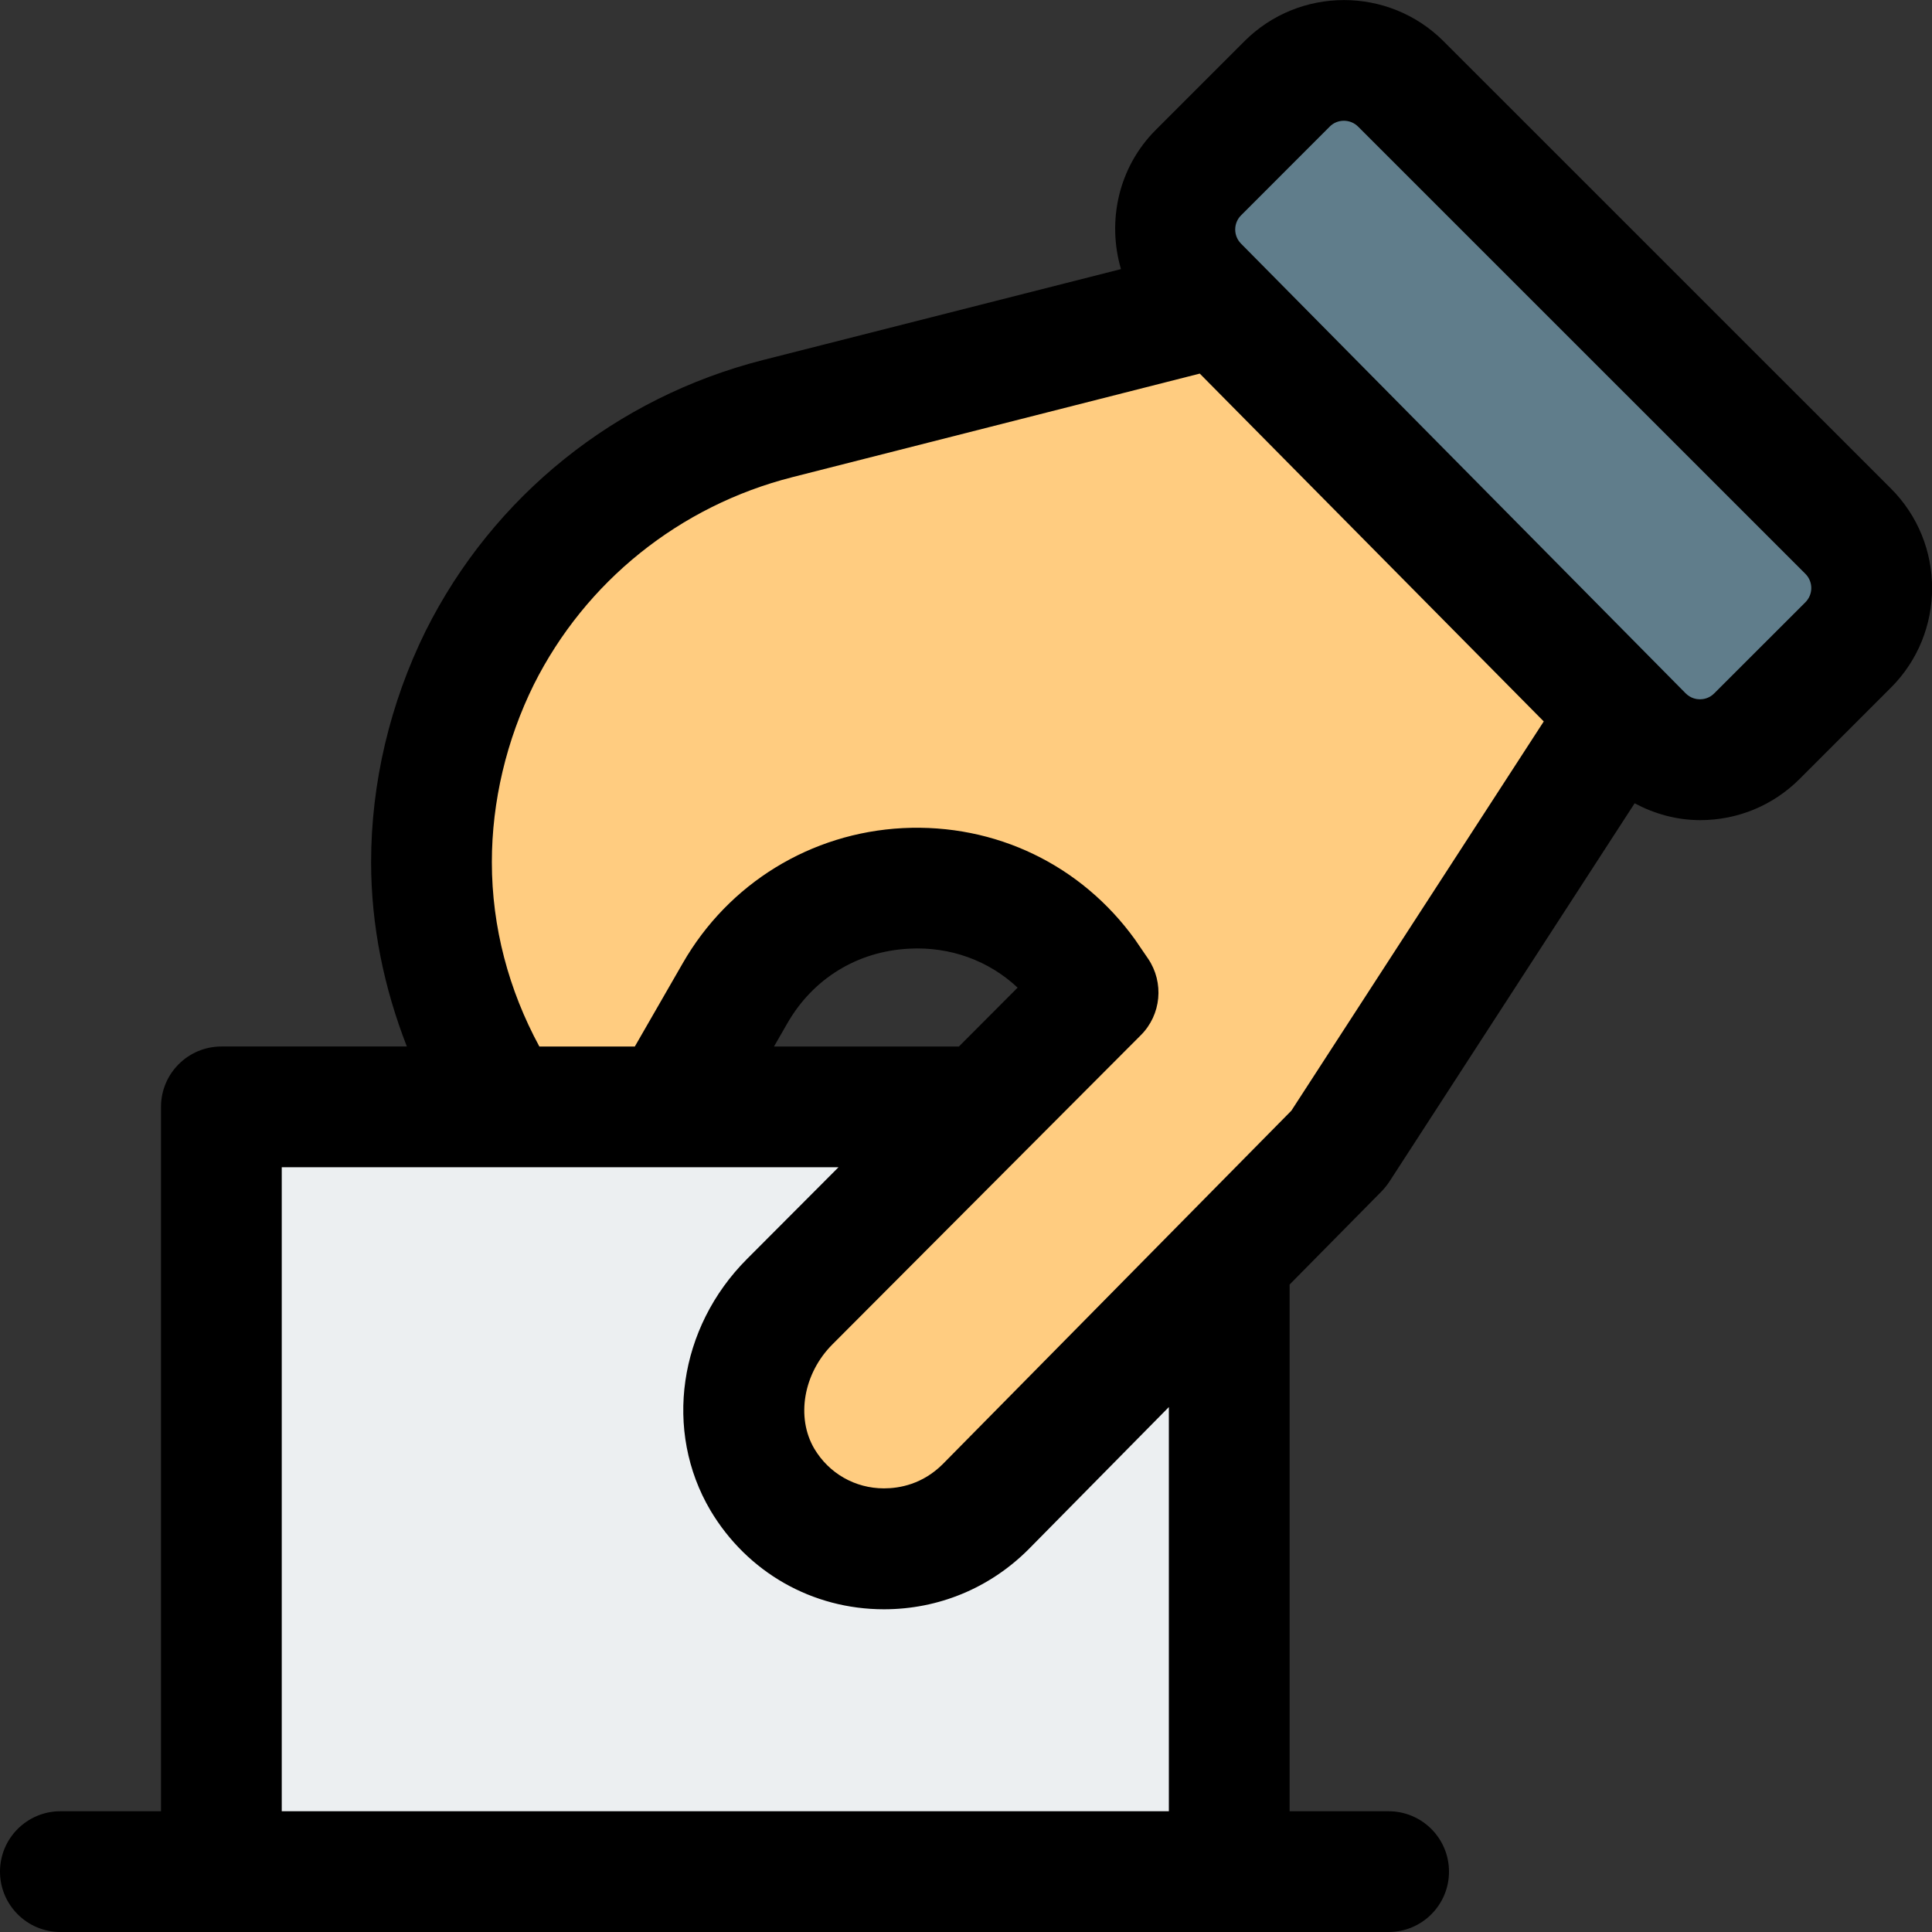 <svg enable-background="new 0 0 24 24" height="512" viewBox="0 0 24 24" width="512" xmlns="http://www.w3.org/2000/svg"><rect x="0" y="0" width="24" height="24" fill="#333333" stroke="none"/><path d="m19.944 9.063-3.447 5.318c-.099.1-4.881 4.96-4.588 4.662-.592.592-1.67.465-2.104-.264-.307-.507-.668-1.631-.203-2.097.117-.117 4.172-4.172 4.07-4.07.169-.18.668-.06.52-.272-.104-.091-.971-1.681-2.992-1.586-1.276.073-2.644 2.126-2.728 2.545h-2.695c0-.021-.011-.042-.011-.063-.949-3.254.534-6.734 3.922-7.609l5.487-1.396z" fill="#ffcc80"/><path d="m22.808 7.806c-1.166 1.104-1.208 1.353-1.565 1.353-.674-.119-5.487-5.535-6.005-5.847-.079-.1-.636-.538-.211-.962.834-.784 1.377-1.699 1.914-1.163 5.204 5.486 6.574 5.911 5.867 6.619z" fill="#607d8b"/><path d="m15.319 16.089c-.179 6.525.388 7.56-.45 7.56h-11.718c-.252 0-.45-.198-.45-.45.18-9.02-.403-9.9.45-9.9h9.189c.009.009-2.7 2.754-2.7 2.754h-.009c-2.038 2.038.97 4.799 2.835 2.934z" fill="#eceff1"/><path d="m9.64 16.053c-.108.108-.207.225-.288.342.081-.117.171-.234.279-.342z" fill="#eceff1"/><path d="m2 13.75v8.75h-1.25c-.414 0-.75.336-.75.75s.336.75.75.75h2 12.52 1.98c.414 0 .75-.336.75-.75s-.336-.75-.75-.75h-1.23v-6.543l1.145-1.16c.035-.037.067-.076.095-.119l3.046-4.699c.247.131.52.208.808.209h.006c.467 0 .906-.182 1.237-.513l1.132-1.132c.683-.682.683-1.793 0-2.475l-5.556-5.555c-.682-.683-1.793-.683-2.475 0l-1.1 1.1c-.467.467-.607 1.135-.433 1.73l-4.449 1.13c-1.825.465-3.351 1.69-4.188 3.364-.443.897-.678 1.89-.678 2.873 0 .793.161 1.564.444 2.29h-2.304c-.414 0-.75.336-.75.75zm13.418-11.076c0-.001 0-.001 0 0l1.1-1.101c.048-.049.112-.073.176-.073s.128.024.177.073l5.556 5.555c.098.098.098.256 0 .354l-1.132 1.131c-.063.064-.138.074-.177.074h-.001c-.039 0-.113-.01-.177-.074l-5.524-5.587c-.096-.097-.096-.255.002-.352zm-9.308 8.036c0-.753.181-1.517.521-2.205.642-1.282 1.812-2.222 3.214-2.578l5.059-1.286 4.273 4.321-3.135 4.835-4.331 4.391c-.25.249-.535.301-.73.301-.358 0-.682-.185-.865-.492-.23-.39-.136-.937.226-1.298l3.829-3.839c.255-.254.292-.654.091-.951l-.162-.237c-.666-.925-1.73-1.443-2.885-1.385-1.143.059-2.165.687-2.734 1.679l-.595 1.034h-1.186c-.38-.701-.59-1.481-.59-2.29zm5.802 2.29h-2.297l.165-.287c.319-.557.87-.895 1.511-.928.513-.029.995.15 1.35.484zm-8.412 1.5h6.916l-1.137 1.14c-.851.852-1.037 2.136-.453 3.124.458.768 1.264 1.227 2.155 1.227.676 0 1.312-.262 1.794-.743l1.745-1.769v5.021h-11.02z"/></svg>